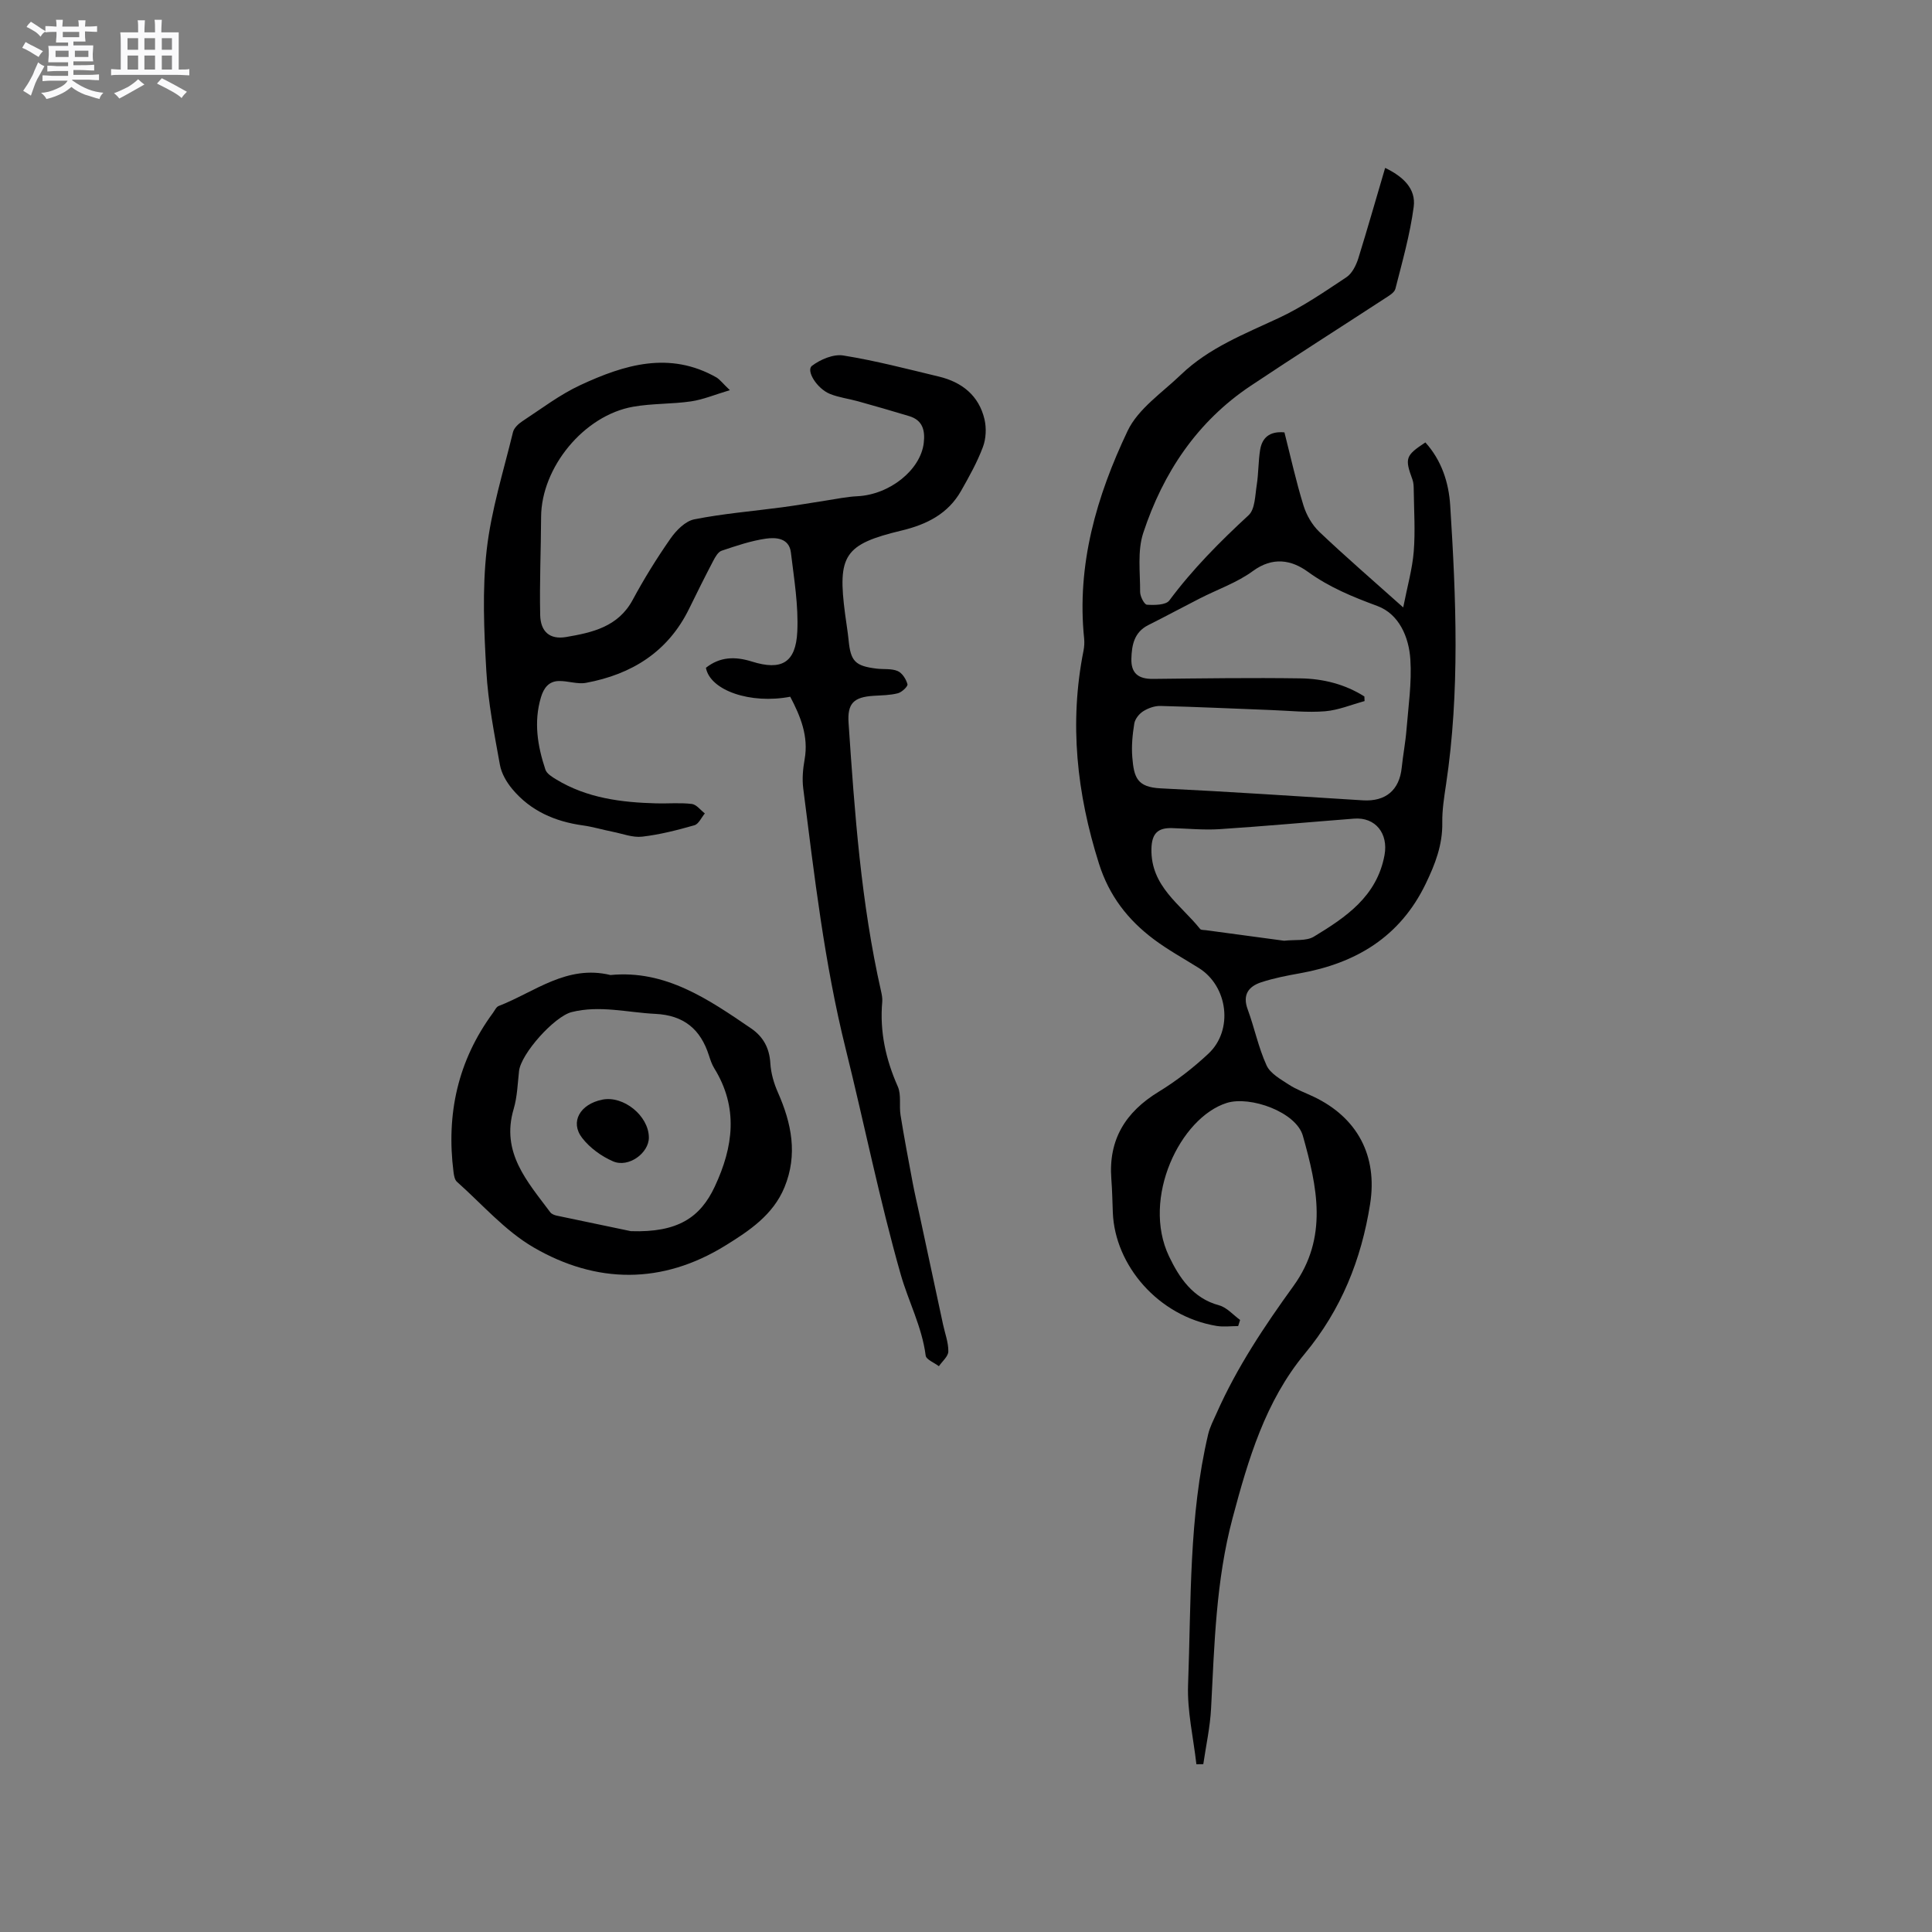 <svg enable-background="new 0 0 400 400" viewBox="0 0 400 400" xmlns="http://www.w3.org/2000/svg"><rect x="0" y="0" width="400" height="400" fill="#808080" stroke="none"/><path d="m6.8 9.5c.6.3 1.3.7 2.1 1.1-.4.4-.7.8-.9 1.2-.7-.4-1.3-.8-1.8-1.1s-1.1-.6-1.6-.8c.2-.4.5-.8.7-1.2.4.2.8.5 1.5.8zm.9 6.9c-.3.6-.5 1.1-.7 1.7s-.4 1.1-.6 1.7c-.6-.4-1.1-.7-1.6-1 .7-1 1.2-1.8 1.5-2.4.3-.5.6-1.1.8-1.7.3-.6.5-1.2.8-1.8.3.3.8.6 1.3.8-.7 1.3-1.2 2.2-1.5 2.7zm.1-11c.4.3 1 .7 1.7 1.1-.5.2-.8.6-1.1 1.1-.5-.6-1-1-1.4-1.2s-.9-.6-1.5-.8c.2-.4.5-.7.9-1.1.5.3.9.6 1.4.9zm10.5 13.1c1 .4 2 .6 3.1.7-.4.4-.7.8-.8 1.3-.9-.2-1.9-.6-3-.9-1-.4-2-.9-2.8-1.6-.5.4-1.1.9-1.9 1.3s-1.9.9-3.3 1.2c-.1-.3-.5-.8-1.1-1.3 1 0 2.1-.3 3.2-.8 1.2-.5 1.9-1 2.3-1.7h-3.2c-.4 0-1 0-2 .1v-1.2c1 0 1.7.1 2 .1h3.3v-1h-2.3c-.2 0-.9 0-2 .1v-1.2c1.2 0 1.9.1 2 .1h2.3v-.8h-4.1c0-.7.1-1.2.1-1.6 0-.5 0-1.1-.1-1.8h4.1v-.7h-2.5c0-.6.1-1.1.1-1.6v-.6h-.5c-.4 0-1 0-1.8.1v-1.3c1.2 0 1.9.1 2.1.1h.2c0-.3 0-.8-.1-1.4h1.4c0 .6-.1 1-.1 1.4h3.4c0-.4 0-.8-.1-1.3h1.5c0 .4-.1.9-.1 1.3.7 0 1.5 0 2.5-.1v1.2c-1 0-1.8-.1-2.5-.1v.6c0 .3 0 .8.1 1.5h-2.5v.8h4.1c0 .7-.1 1.3-.1 1.8s0 1 .1 1.5h-4.1v.8h1.4c.8 0 1.8 0 2.9-.1v1.2c-1 0-1.9-.1-2.8-.1h-1.5v1h3.2c.3 0 1 0 2.1-.1v1.2c-1.1 0-1.8-.1-2.1-.1h-3.4l-.1.1c1.4 1 2.4 1.5 3.4 1.9zm-4.1-6.7v-1.3h-2.7v1.3zm2.2-4.1v-1.1h-3.4v1.1zm1.9 4.1v-1.3h-2.8v1.3z" fill="#fafafb"/><path d="m37 6.7v2.3 5.4c1 0 1.8 0 2.2-.1v1.3c-.6 0-1.5-.1-2.5-.1h-11.9c-.7 0-1.3 0-1.8.1v-1.3c.5 0 1.1.1 2 .1v-5.2c0-1 0-1.8-.1-2.5h3.7c0-1.3 0-2.1-.1-2.5h1.5c0 .4-.1 1.3-.1 2.5h2.2c0-1.2 0-2.1-.1-2.6h1.5c0 .4-.1 1.3-.1 2.6zm-12.3 13.7c-.3-.4-.7-.8-1.1-1.1 1.1-.4 2.1-.9 2.9-1.3.8-.5 1.5-1 2.1-1.6.4.4.9.8 1.3 1.1-2.5 1.4-4.2 2.4-5.2 2.9zm3.9-10.1v-2.4h-2.2v2.4zm0 4.1v-2.9h-2.2v2.9zm3.5-4.1v-2.4h-2.2v2.4zm0 4.1v-2.9h-2.2v2.9zm.4 2.9 1-1.1c.6.3 1.4.7 2.5 1.3s2 1.1 2.7 1.5c-.4.4-.8.8-1.1 1.3-.8-.8-2.5-1.7-5.1-3zm3.1-7v-2.4h-2.1v2.4zm0 4.1v-2.9h-2.1v2.9z" fill="#fafafb"/><g fill="#000001"><path d="m286.78 34.76c3.67 1.77 6.42 4.27 5.91 8.08-.76 5.72-2.36 11.35-3.79 16.96-.21.82-1.41 1.48-2.26 2.04-9.23 6.02-18.54 11.92-27.7 18.04-11.1 7.41-18.14 18.01-22.24 30.45-1.24 3.75-.63 8.14-.65 12.24 0 .92.87 2.6 1.41 2.63 1.56.1 3.91.08 4.63-.87 4.84-6.51 10.48-12.18 16.42-17.66 1.34-1.24 1.34-4.08 1.68-6.23.38-2.4.32-4.87.7-7.26.4-2.51 1.91-3.95 5.04-3.66 1.26 4.96 2.39 10.11 3.94 15.13.61 1.99 1.8 4.05 3.29 5.47 5.36 5.09 10.97 9.93 17.36 15.64.87-4.43 1.89-7.97 2.18-11.57.34-4.21.05-8.47 0-12.71-.01-.73-.02-1.51-.26-2.17-1.63-4.43-1.45-5 2.67-7.71 3.35 3.71 4.84 8.29 5.14 13.05 1.22 19.26 2.02 38.54-.86 57.75-.39 2.62-.82 5.27-.78 7.9.08 4.62-1.48 8.64-3.45 12.71-5.32 10.99-14.44 16.42-26.03 18.5-2.7.48-5.42 1.01-8.01 1.86-2.61.86-3.92 2.57-2.8 5.61 1.41 3.83 2.22 7.91 3.91 11.6.77 1.69 2.92 2.87 4.63 3.99 1.58 1.03 3.41 1.68 5.13 2.5 9.03 4.31 13.25 12.2 11.68 22.19-1.81 11.5-5.98 21.91-13.53 31.01-8.17 9.86-11.71 21.88-14.95 34.04-3.45 12.94-3.76 26.17-4.45 39.4-.2 3.86-1.05 7.69-1.61 11.54-.48.01-.95.01-1.43.02-.62-5.5-1.93-11.03-1.72-16.49.65-17.33.14-34.78 4.16-51.84.36-1.52 1.12-2.95 1.76-4.39 4.18-9.44 9.89-17.99 15.9-26.3 7.25-10.04 4.9-20.57 1.95-31.08-1.38-4.94-10.91-8.34-15.76-6.82-9.6 3.01-17.71 19.71-11.95 31.77 2.09 4.37 4.91 8.67 10.35 10.13 1.61.43 2.92 1.99 4.36 3.03-.13.42-.27.85-.4 1.27-1.49 0-3.02.21-4.48-.03-12.1-2.02-21.03-12.56-21.47-23.45-.09-2.33-.13-4.67-.31-6.99-.62-8.13 2.92-13.84 9.78-18.03 3.68-2.25 7.17-4.95 10.32-7.9 5.21-4.87 4.05-13.96-1.98-17.73-3.14-1.97-6.42-3.76-9.37-5.98-5.34-4.01-9.21-8.99-11.31-15.63-4.59-14.51-6.19-29.09-3.2-44.09.16-.82.21-1.69.13-2.52-1.58-15.28 2.59-29.5 8.99-42.97 2.18-4.6 7.16-7.92 11.04-11.65 5.77-5.55 13.1-8.4 20.22-11.72 4.94-2.3 9.5-5.44 14.06-8.47 1.17-.78 1.99-2.45 2.45-3.88 1.9-6.13 3.66-12.31 5.56-18.75zm-4.3 109.44c.01.32.03.63.04.95-2.72.74-5.41 1.88-8.17 2.11-3.67.3-7.4-.11-11.1-.25-7.67-.29-15.34-.66-23.01-.85-1.19-.03-2.55.46-3.57 1.11-.84.53-1.68 1.6-1.83 2.54-.37 2.29-.6 4.66-.41 6.96.34 4.2.98 6.21 5.88 6.45 13.96.67 27.9 1.62 41.85 2.48 4.72.29 7.57-2.11 8.05-6.76.27-2.63.78-5.24.99-7.88.39-4.84 1.11-9.71.8-14.52-.29-4.64-2.35-9.42-6.84-11.08-5.11-1.89-9.92-3.85-14.38-7.08-3.42-2.48-7.29-3.16-11.4-.14-3.28 2.4-7.3 3.78-10.97 5.66-3.57 1.82-7.1 3.73-10.69 5.53-2.91 1.47-3.4 4.13-3.48 6.94-.08 3.03 1.43 4.23 4.51 4.19 10.17-.11 20.33-.26 30.5-.11 4.69.07 9.22 1.2 13.23 3.75zm-16.62 50.57c2.23-.26 4.59.1 6.15-.84 6.63-4.02 13.06-8.33 14.64-16.89.82-4.44-1.85-7.9-6.3-7.55-9.29.72-18.58 1.57-27.88 2.18-3.26.21-6.55-.13-9.82-.22-2.95-.08-4.19 1.12-4.26 4.31-.15 7.78 6.03 11.49 10.08 16.57.2.25.8.2 1.22.26 5.45.74 10.91 1.47 16.17 2.18z"/><path d="m151.11 80.78c-3.12.93-5.53 1.95-8.03 2.32-3.97.58-8.06.41-12 1.11-10.19 1.79-19 12.57-19.05 22.82-.03 6.77-.34 13.54-.19 20.31.08 3.44 1.98 5.12 5.36 4.55 5.39-.92 10.78-2.09 13.79-7.69 2.36-4.38 4.99-8.63 7.84-12.71 1.18-1.69 3.07-3.61 4.93-3.97 5.99-1.19 12.11-1.68 18.17-2.49 3.02-.4 6.03-.93 9.04-1.39 2.18-.33 4.36-.8 6.55-.9 6.69-.33 13.11-5.46 13.74-11.08.29-2.57-.24-4.66-3-5.5-3.53-1.07-7.08-2.09-10.63-3.08-1.93-.54-3.97-.78-5.81-1.53-2.7-1.1-4.99-4.83-3.71-5.81 1.74-1.32 4.44-2.47 6.48-2.14 6.67 1.07 13.23 2.79 19.81 4.37 4.78 1.15 8.28 3.94 9.43 8.85.42 1.82.32 4.03-.34 5.76-1.18 3.14-2.85 6.12-4.51 9.05-2.7 4.75-7.09 6.95-12.27 8.2-11.91 2.85-13.35 5.1-11.74 17.32.23 1.79.54 3.56.72 5.35.42 4.4 1.34 5.38 5.79 5.93 1.47.18 3.08-.05 4.37.5.93.39 1.75 1.68 2.03 2.73.12.44-1.16 1.66-1.98 1.87-1.61.42-3.33.42-5.02.53-4.17.26-5.47 1.59-5.19 5.66 1.26 18.61 2.58 37.21 6.72 55.48.16.72.31 1.48.25 2.2-.55 6.16.72 11.92 3.22 17.56.76 1.72.25 3.96.57 5.93.75 4.66 1.63 9.29 2.5 13.93.41 2.17.91 4.32 1.38 6.47 1.64 7.65 3.28 15.3 4.92 22.94.4 1.86 1.12 3.72 1.09 5.57-.01 1.03-1.26 2.04-1.95 3.06-.95-.73-2.64-1.37-2.74-2.21-.76-5.96-3.59-11.23-5.18-16.84-4.38-15.4-7.53-31.15-11.39-46.7-4.41-17.73-6.48-35.83-8.78-53.89-.25-1.96-.06-4.05.29-6.01.85-4.8-.86-8.91-2.98-12.96-8.25 1.58-16.58-1.3-17.46-5.99 2.92-2.31 6.05-2.38 9.53-1.29 6.12 1.92 9.08.25 9.39-6.19.26-5.43-.67-10.93-1.32-16.37-.35-3.01-3.08-3.19-5.18-2.89-3.11.45-6.16 1.49-9.16 2.5-.74.25-1.32 1.29-1.74 2.09-1.72 3.28-3.37 6.6-5 9.93-4.37 8.92-11.86 13.57-21.32 15.33-1.81.34-3.8-.43-5.7-.37-2.03.06-3.07 1.43-3.65 3.36-1.53 5.12-.71 10.09.92 14.98.28.84 1.39 1.52 2.25 2.04 6.38 3.87 13.49 4.76 20.76 4.95 2.44.06 4.9-.17 7.31.12.96.12 1.8 1.28 2.69 1.96-.71.85-1.28 2.2-2.16 2.45-3.55 1.01-7.16 1.94-10.81 2.36-1.97.23-4.07-.61-6.1-1.01-2.07-.41-4.1-1.03-6.19-1.32-5.77-.8-10.83-3-14.6-7.52-1.19-1.42-2.25-3.24-2.57-5.03-1.16-6.43-2.44-12.9-2.81-19.4-.48-8.33-.86-16.8.07-25.05.93-8.24 3.48-16.31 5.45-24.43.21-.86 1.13-1.72 1.94-2.25 3.95-2.59 7.76-5.51 12.01-7.48 9.1-4.23 18.48-7.11 28.2-1.57.74.47 1.32 1.27 2.75 2.62z"/><path d="m126.39 201.87c11.37-1.11 20.24 4.99 29.12 11.05 2.5 1.71 3.79 4.05 3.98 7.2.12 2.04.72 4.15 1.56 6.04 2.84 6.42 4.15 12.87 1.37 19.65-2.36 5.74-7.3 9.01-12.21 12.05-13.08 8.1-26.7 7.97-39.72.41-5.93-3.44-10.66-8.95-15.88-13.59-.47-.41-.62-1.3-.71-1.99-1.54-12.04.89-23.11 8.16-32.98.37-.5.68-1.24 1.19-1.43 7.44-2.88 14.09-8.61 23.14-6.41zm4.23 53.03c9.72.32 14.38-2.84 17.37-9.24 3.86-8.25 4.92-16.35-.12-24.5-.49-.8-.8-1.73-1.09-2.63-1.73-5.42-5.16-8.33-11.11-8.62-5.77-.28-11.48-1.83-17.31-.37-3.58.9-10.5 8.61-10.9 12.22-.29 2.63-.37 5.34-1.11 7.84-2.69 9.05 2.86 15.05 7.58 21.39.28.37.87.6 1.36.7 5.99 1.27 11.98 2.51 15.33 3.21z"/><path d="m134.34 235.49c.03 3.23-4.2 6.35-7.42 4.95-2.4-1.04-4.8-2.78-6.39-4.84-2.57-3.31-.44-7 4.17-7.93 4.38-.89 9.6 3.34 9.64 7.82z"/></g></svg>